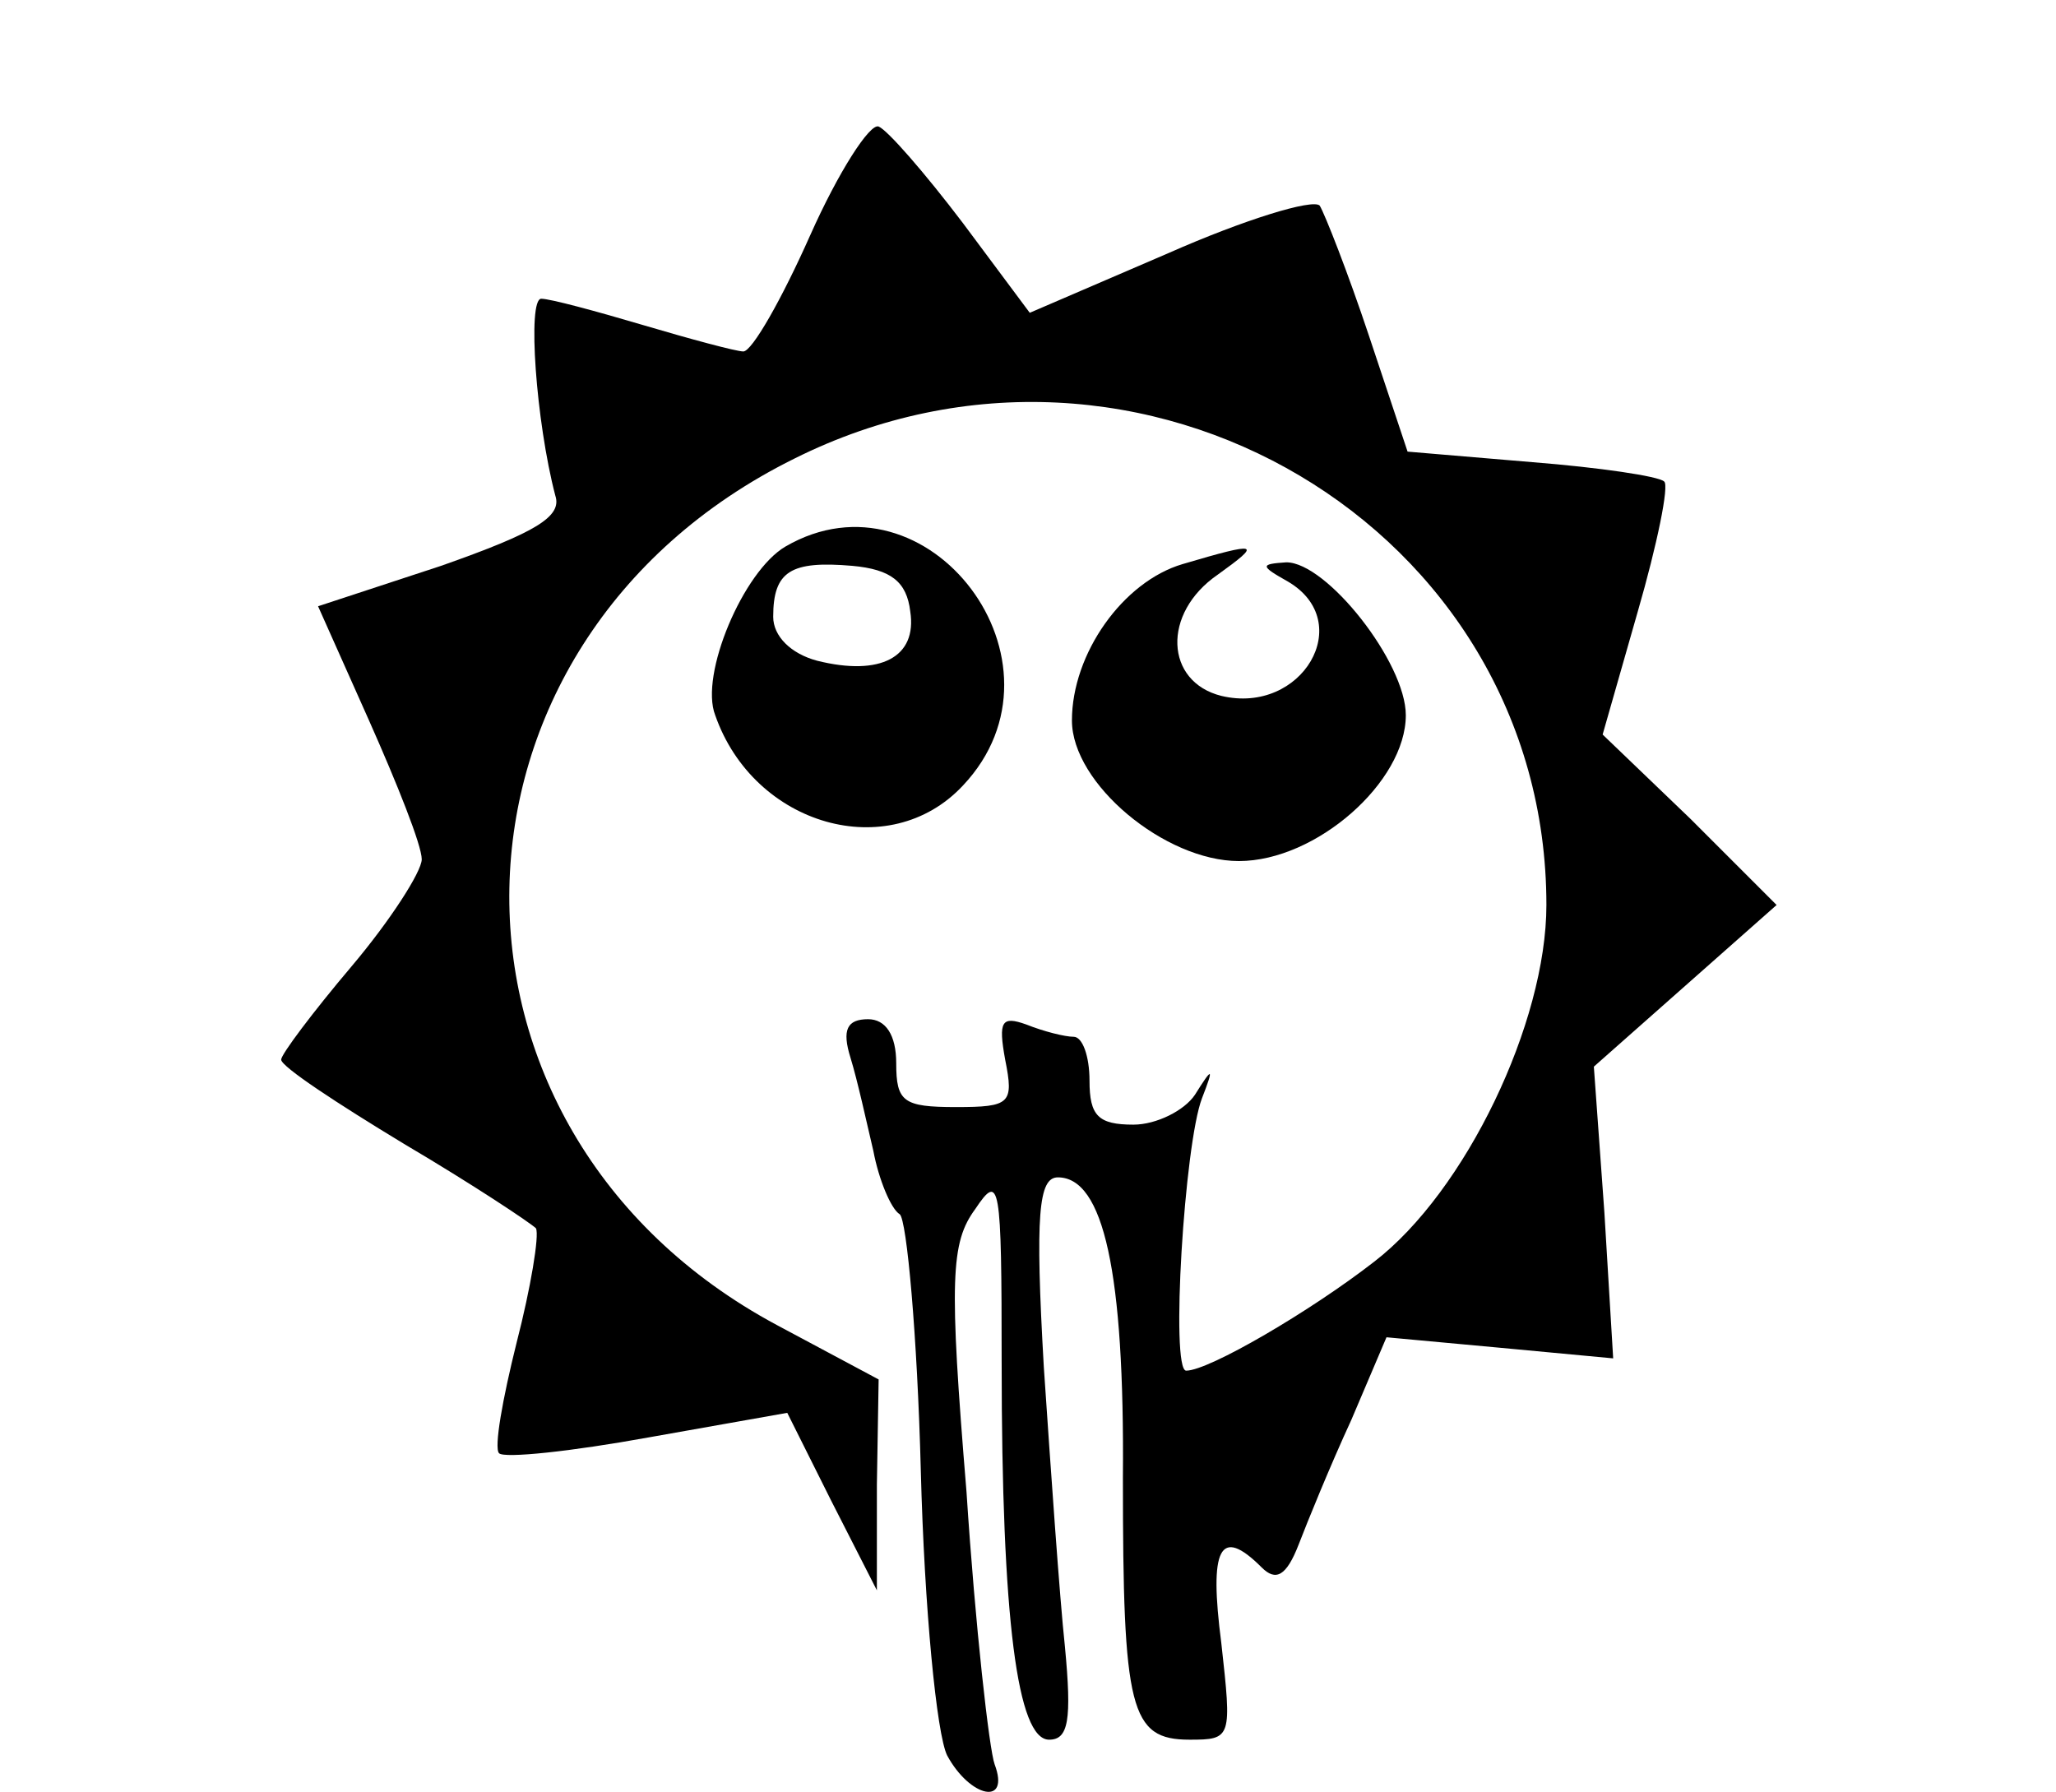 <?xml version="1.0" standalone="no"?>
<!DOCTYPE svg PUBLIC "-//W3C//DTD SVG 20010904//EN"
 "http://www.w3.org/TR/2001/REC-SVG-20010904/DTD/svg10.dtd">
<svg version="1.0" xmlns="http://www.w3.org/2000/svg"
 width="117pt" height="102pt" viewBox="0 0 117 102"
 preserveAspectRatio="xMidYMid meet">
<g transform="translate(0,102) scale(0.1,-0.1)"
fill="#000000" >
<path d="M461 886 c-16 -36 -33 -66 -38 -66 -4 0 -30 7 -57 15 -27 8 -53 15
-58 15 -8 0 -3 -70 8 -112 4 -12 -11 -21 -65 -40 l-70 -23 29 -65 c16 -36 30
-71 30 -79 0 -7 -18 -35 -40 -61 -22 -26 -40 -50 -40 -53 0 -4 32 -25 70 -48
39 -23 72 -45 75 -48 2 -4 -3 -34 -11 -65 -8 -32 -13 -60 -10 -63 3 -3 41 1
85 9 l79 14 25 -50 26 -51 0 60 1 60 -58 31 c-207 111 -202 388 10 493 196 98
428 -39 428 -254 0 -67 -46 -163 -98 -203 -36 -28 -94 -62 -107 -62 -9 0 -1
129 9 155 7 18 6 18 -4 2 -6 -9 -22 -17 -35 -17 -20 0 -25 5 -25 25 0 14 -4
25 -9 25 -5 0 -17 3 -27 7 -14 5 -16 2 -12 -20 5 -25 3 -27 -28 -27 -30 0 -34
3 -34 25 0 16 -6 25 -16 25 -12 0 -15 -6 -10 -22 4 -13 9 -36 13 -53 3 -16 10
-33 15 -36 4 -3 10 -69 12 -146 2 -78 9 -150 15 -162 13 -24 36 -29 27 -5 -3
8 -11 78 -16 155 -10 121 -9 142 5 161 14 21 15 15 15 -87 0 -147 9 -215 27
-215 11 0 13 11 9 53 -3 28 -8 100 -12 159 -5 87 -3 108 8 108 26 0 38 -54 37
-171 0 -132 4 -149 38 -149 24 0 24 1 18 55 -7 54 -1 67 23 43 8 -8 14 -5 21
13 5 13 18 45 30 71 l20 47 65 -6 64 -6 -5 83 -6 83 52 46 52 46 -49 49 -50
48 20 70 c11 38 18 72 15 74 -3 3 -37 8 -75 11 l-71 6 -22 66 c-12 36 -25 69
-28 74 -4 4 -43 -8 -86 -27 l-79 -34 -38 51 c-22 29 -43 53 -48 55 -5 2 -23
-26 -39 -62z"/>
<path d="M447 709 c-24 -14 -49 -73 -40 -96 22 -63 99 -85 141 -40 66 70 -20
183 -101 136z m71 -37 c4 -26 -17 -37 -53 -28 -15 4 -25 14 -25 25 0 26 10 32
45 29 22 -2 31 -9 33 -26z"/>
<path d="M673 699 c-34 -10 -63 -51 -63 -89 0 -36 53 -80 95 -80 44 0 95 45
95 83 0 30 -45 87 -68 87 -15 -1 -15 -2 1 -11 39 -23 8 -76 -38 -65 -32 8 -34
47 -2 69 25 18 24 19 -20 6z"/>
</g>
</svg>
